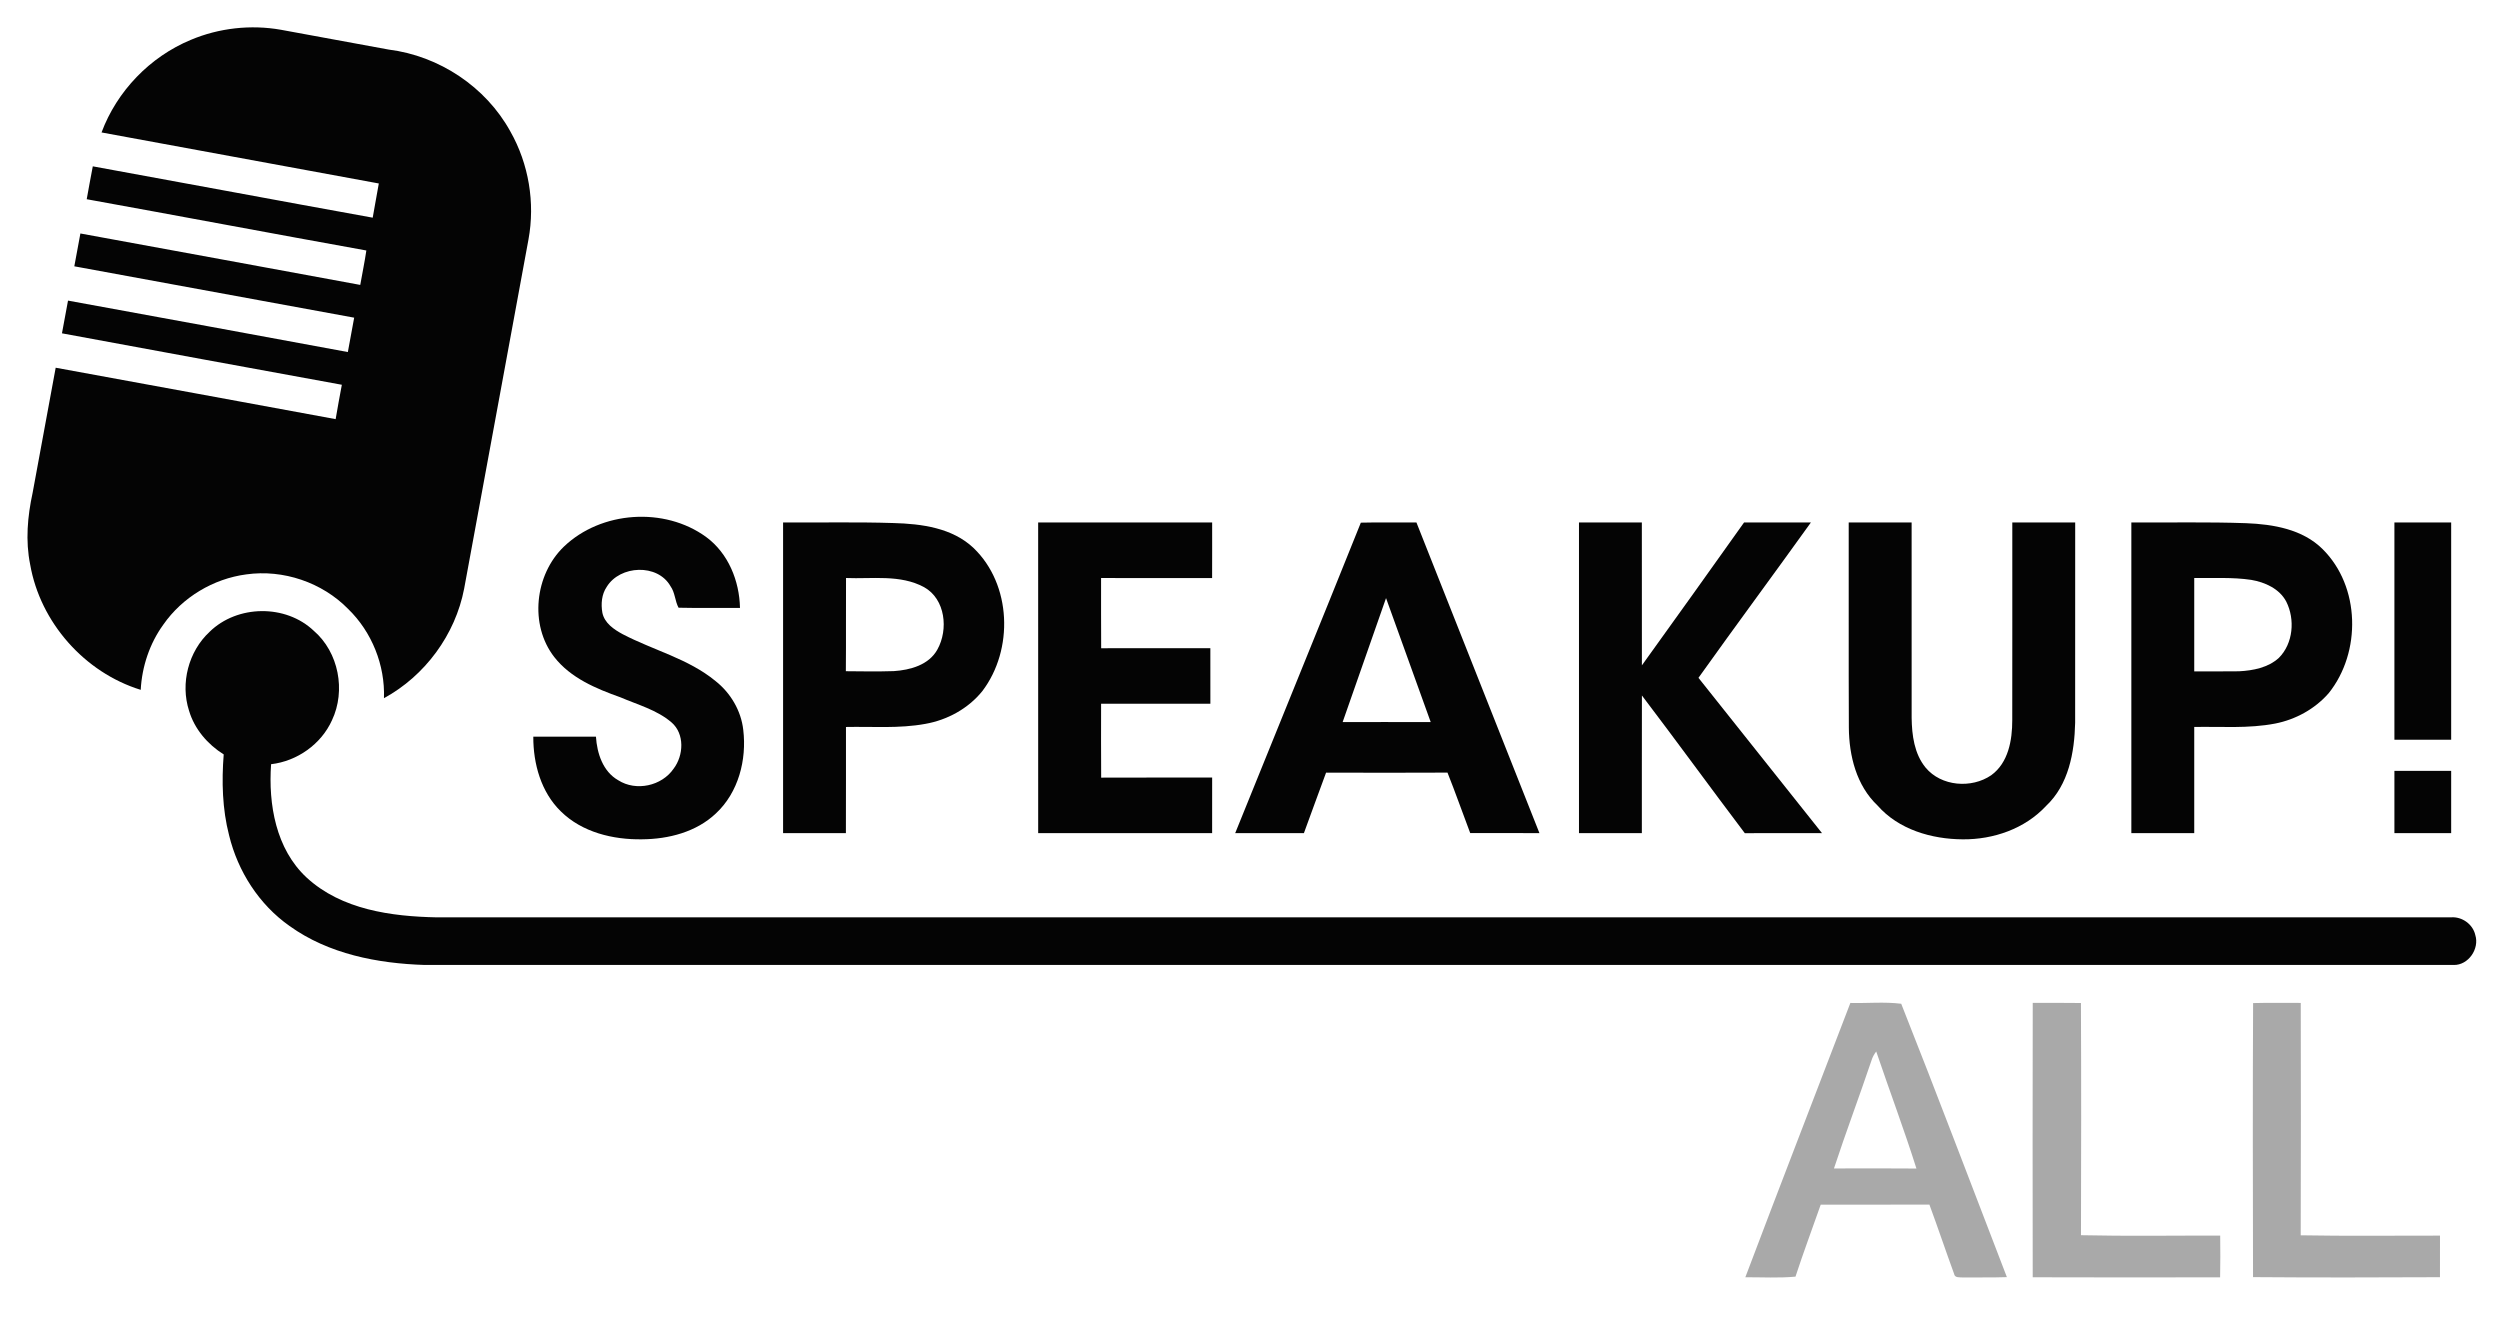 <?xml version="1.0" encoding="UTF-8" ?>
<!DOCTYPE svg PUBLIC "-//W3C//DTD SVG 1.1//EN" "http://www.w3.org/Graphics/SVG/1.1/DTD/svg11.dtd">
<svg width="1024pt" height="544pt" viewBox="0 0 1024 544" version="1.1" xmlns="http://www.w3.org/2000/svg">
<path fill="#ffffff" d=" M 0.00 0.00 L 1024.00 0.00 L 1024.00 544.00 L 0.00 544.00 L 0.00 0.00 Z" />
<path fill="#040404" d=" M 78.13 16.34 C 89.72 11.45 102.71 10.01 115.10 12.20 C 129.80 14.88 144.49 17.61 159.18 20.30 C 179.87 22.89 198.97 35.53 209.04 53.84 C 216.58 67.13 219.23 83.08 216.46 98.10 C 207.68 145.76 198.92 193.43 190.12 241.09 C 186.52 259.93 174.10 276.81 157.27 285.98 C 157.76 272.48 152.33 258.87 142.63 249.46 C 131.96 238.54 115.98 233.14 100.87 235.27 C 87.37 237.05 74.70 244.64 66.90 255.84 C 61.28 263.59 58.15 273.02 57.64 282.56 C 34.63 275.46 16.48 254.95 12.35 231.20 C 10.39 221.50 11.27 211.52 13.35 201.92 C 16.52 184.82 19.62 167.71 22.81 150.62 C 61.05 157.55 99.25 164.69 137.48 171.68 C 138.26 166.97 139.15 162.29 140.02 157.60 C 101.79 150.66 63.59 143.57 25.38 136.53 C 26.21 132.06 27.04 127.59 27.86 123.13 C 66.08 130.07 104.28 137.16 142.48 144.20 C 143.37 139.51 144.20 134.81 145.07 130.12 C 106.85 123.18 68.66 116.04 30.44 109.08 C 31.27 104.60 32.09 100.11 32.93 95.63 C 71.15 102.58 109.35 109.69 147.56 116.70 C 148.38 112.00 149.36 107.33 150.06 102.60 C 111.86 95.72 73.72 88.51 35.52 81.60 C 36.36 77.11 37.11 72.61 38.01 68.13 C 76.24 75.08 114.42 82.26 152.66 89.16 C 153.42 84.48 154.39 79.83 155.16 75.15 C 117.30 68.22 79.44 61.23 41.59 54.25 C 47.90 37.30 61.43 23.28 78.13 16.34 Z" />
<path fill="#040404" d=" M 230.96 223.91 C 246.21 209.29 272.16 207.51 289.23 219.95 C 298.33 226.63 302.86 237.94 303.10 249.00 C 294.71 248.93 286.32 249.13 277.94 248.92 C 276.48 246.28 276.52 242.72 274.64 240.11 C 269.35 230.75 253.93 231.51 248.51 240.38 C 246.42 243.45 246.10 247.39 246.73 250.97 C 247.59 255.23 251.47 257.83 255.04 259.76 C 267.61 266.34 281.94 269.79 293.07 278.95 C 299.24 283.82 303.56 291.09 304.44 298.96 C 305.91 311.20 302.46 324.62 293.22 333.19 C 285.19 340.80 273.84 343.70 263.03 343.78 C 251.13 343.98 238.45 340.94 229.74 332.36 C 221.61 324.47 218.40 312.82 218.44 301.75 C 226.99 301.74 235.55 301.75 244.10 301.75 C 244.54 308.55 246.94 316.02 253.21 319.58 C 260.52 324.26 271.08 321.95 275.94 314.82 C 280.02 309.40 280.50 300.60 275.06 295.90 C 269.08 290.76 261.25 288.69 254.13 285.62 C 244.15 282.07 233.75 277.73 227.04 269.14 C 216.75 255.94 219.05 235.36 230.96 223.91 Z" />
<path fill="#040404" d=" M 320.75 214.00 C 335.83 214.11 350.92 213.75 365.99 214.24 C 377.49 214.55 390.06 216.20 398.78 224.47 C 414.38 239.46 415.23 266.10 402.37 283.07 C 396.59 290.25 387.98 294.94 378.95 296.51 C 368.25 298.47 357.32 297.55 346.51 297.77 C 346.49 312.26 346.54 326.76 346.48 341.26 C 337.91 341.24 329.33 341.26 320.75 341.25 C 320.75 298.83 320.75 256.42 320.75 214.00 Z" />
<path fill="#040404" d=" M 425.23 214.00 C 448.99 214.00 472.75 214.00 496.50 214.00 C 496.49 221.59 496.53 229.18 496.48 236.78 C 481.32 236.74 466.16 236.77 451.00 236.76 C 451.02 246.35 450.96 255.93 451.04 265.52 C 465.95 265.47 480.85 265.50 495.76 265.50 C 495.76 273.08 495.76 280.66 495.77 288.24 C 480.85 288.25 465.93 288.25 451.01 288.24 C 451.01 298.34 450.95 308.43 451.04 318.52 C 466.19 318.45 481.35 318.51 496.50 318.49 C 496.50 326.08 496.52 333.67 496.49 341.26 C 472.74 341.24 448.99 341.26 425.24 341.24 C 425.24 298.83 425.25 256.42 425.23 214.00 Z" />
<path fill="#040404" d=" M 557.40 214.08 C 564.98 213.90 572.58 214.05 580.17 214.00 C 596.95 256.42 613.75 298.83 630.55 341.24 C 621.10 341.25 611.65 341.27 602.20 341.23 C 599.06 332.98 596.16 324.65 592.89 316.46 C 576.31 316.55 559.74 316.52 543.16 316.47 C 540.08 324.71 537.13 332.99 534.08 341.25 C 524.70 341.25 515.32 341.26 505.94 341.24 C 523.04 298.83 540.39 256.52 557.40 214.08 Z" />
<path fill="#040404" d=" M 646.75 214.00 C 655.33 214.00 663.92 214.00 672.50 214.00 C 672.51 233.51 672.49 253.02 672.52 272.53 C 686.56 253.09 700.44 233.54 714.36 214.01 C 723.48 213.99 732.61 214.00 741.74 214.01 C 726.48 235.28 710.89 256.32 695.69 277.64 C 712.58 298.82 729.41 320.06 746.29 341.25 C 735.75 341.27 725.21 341.22 714.67 341.27 C 700.52 322.55 686.73 303.55 672.53 284.87 C 672.47 303.66 672.53 322.45 672.50 341.25 C 663.92 341.25 655.33 341.25 646.75 341.25 C 646.75 298.83 646.75 256.42 646.75 214.00 Z" />
<path fill="#040404" d=" M 757.23 214.00 C 765.82 213.99 774.41 214.00 783.00 214.00 C 783.01 240.68 782.98 267.36 783.01 294.05 C 783.11 301.13 784.08 308.76 788.74 314.43 C 795.14 322.12 807.53 323.07 815.60 317.54 C 822.64 312.44 824.23 303.15 824.22 295.01 C 824.27 268.01 824.23 241.00 824.24 214.00 C 832.82 214.00 841.41 214.00 850.00 214.00 C 849.99 241.34 850.02 268.69 849.98 296.03 C 849.71 308.17 847.32 321.43 838.07 330.11 C 829.41 339.46 816.50 343.91 803.93 343.79 C 791.19 343.72 777.67 339.80 769.04 329.94 C 760.40 321.76 757.37 309.58 757.29 298.04 C 757.16 270.03 757.29 242.02 757.23 214.00 Z" />
<path fill="#040404" d=" M 873.00 214.00 C 888.68 214.10 904.37 213.74 920.04 214.30 C 931.12 214.74 943.14 216.76 951.33 224.91 C 966.81 240.22 967.25 267.14 953.86 283.90 C 948.22 290.37 940.30 294.73 931.91 296.37 C 920.98 298.48 909.81 297.56 898.76 297.76 C 898.76 312.26 898.76 326.75 898.76 341.24 C 890.17 341.26 881.59 341.25 873.00 341.25 C 873.00 298.83 873.00 256.42 873.00 214.00 Z" />
<path fill="#040404" d=" M 980.75 214.00 C 988.50 214.00 996.25 214.00 1004.00 214.00 C 1004.00 243.67 1004.00 273.33 1004.00 303.00 C 996.25 303.00 988.50 303.00 980.75 303.00 C 980.75 273.33 980.75 243.67 980.75 214.00 Z" />
<path fill="#ffffff" d=" M 346.46 274.93 C 346.58 262.21 346.45 249.48 346.53 236.75 C 357.18 237.20 368.74 235.20 378.52 240.51 C 387.25 245.38 388.53 257.86 383.96 266.03 C 380.49 272.37 372.81 274.46 366.09 274.89 C 359.55 275.10 353.00 275.00 346.46 274.93 Z" />
<path fill="#ffffff" d=" M 898.76 236.76 C 906.55 236.87 914.39 236.36 922.12 237.52 C 927.77 238.48 933.67 241.14 936.46 246.43 C 940.11 253.72 939.31 263.54 933.44 269.45 C 929.05 273.47 922.85 274.67 917.09 274.96 C 910.98 275.05 904.87 274.98 898.76 275.00 C 898.76 262.25 898.75 249.51 898.76 236.76 Z" />
<path fill="#ffffff" d=" M 567.72 244.98 C 573.85 261.90 579.90 278.85 586.02 295.77 C 574.00 295.72 561.97 295.76 549.95 295.75 C 555.87 278.82 561.79 261.90 567.72 244.98 Z" />
<path fill="#040404" d=" M 85.85 258.79 C 97.18 247.70 117.01 247.42 128.52 258.37 C 138.75 267.18 141.71 282.91 135.98 295.01 C 131.54 304.84 121.72 311.77 111.04 313.02 C 109.87 329.45 113.00 347.75 125.58 359.44 C 139.87 372.62 160.30 375.39 178.98 375.75 C 453.98 375.74 728.99 375.76 1003.99 375.74 C 1008.45 375.41 1012.88 378.56 1013.87 382.95 C 1015.68 388.60 1011.05 395.40 1005.01 395.25 C 728.00 395.26 451.00 395.25 174.00 395.25 C 154.68 394.65 134.59 390.77 118.61 379.29 C 106.13 370.52 97.42 356.92 93.84 342.16 C 91.04 331.36 90.77 320.08 91.63 309.01 C 85.04 304.90 79.66 298.62 77.43 291.11 C 73.81 279.88 77.20 266.82 85.85 258.79 Z" />
<path fill="#040404" d=" M 980.75 315.75 C 988.50 315.75 996.25 315.75 1004.00 315.75 C 1004.00 324.25 1004.00 332.75 1004.00 341.25 C 996.25 341.25 988.50 341.25 980.75 341.25 C 980.75 332.75 980.74 324.25 980.75 315.75 Z" />
<path fill="#a9a9a9" d=" M 757.91 410.81 C 764.84 410.99 771.89 410.27 778.74 411.14 C 793.49 448.32 807.61 485.78 822.02 523.11 C 815.99 523.33 809.96 523.18 803.94 523.25 C 802.59 523.14 800.66 523.50 800.38 521.72 C 796.94 512.30 793.75 502.80 790.28 493.39 C 775.44 493.46 760.60 493.42 745.77 493.42 C 742.33 503.25 738.66 513.01 735.43 522.91 C 728.60 523.55 721.73 523.14 714.89 523.16 C 729.06 485.65 743.59 448.27 757.91 410.81 Z" />
<path fill="#a9a9a9" d=" M 832.61 410.78 C 839.19 410.80 845.76 410.72 852.35 410.83 C 852.50 442.53 852.46 474.24 852.37 505.94 C 871.36 506.37 890.38 506.06 909.39 506.10 C 909.45 511.79 909.49 517.49 909.36 523.19 C 883.77 523.23 858.18 523.27 832.60 523.17 C 832.55 485.71 832.53 448.24 832.61 410.78 Z" />
<path fill="#a9a9a9" d=" M 922.87 410.86 C 929.38 410.69 935.88 410.80 942.39 410.79 C 942.44 442.52 942.49 474.25 942.37 505.98 C 961.38 506.33 980.40 506.07 999.42 506.11 C 999.44 511.79 999.45 517.46 999.41 523.14 C 973.88 523.26 948.36 523.32 922.84 523.11 C 922.76 485.70 922.69 448.27 922.87 410.86 Z" />
<path fill="#ffffff" d=" M 766.55 434.40 C 766.96 433.04 767.64 431.80 768.50 430.69 C 773.92 446.69 779.88 462.52 784.97 478.63 C 773.71 478.52 762.45 478.58 751.19 478.60 C 756.06 463.78 761.57 449.18 766.55 434.40 Z" />
</svg>
